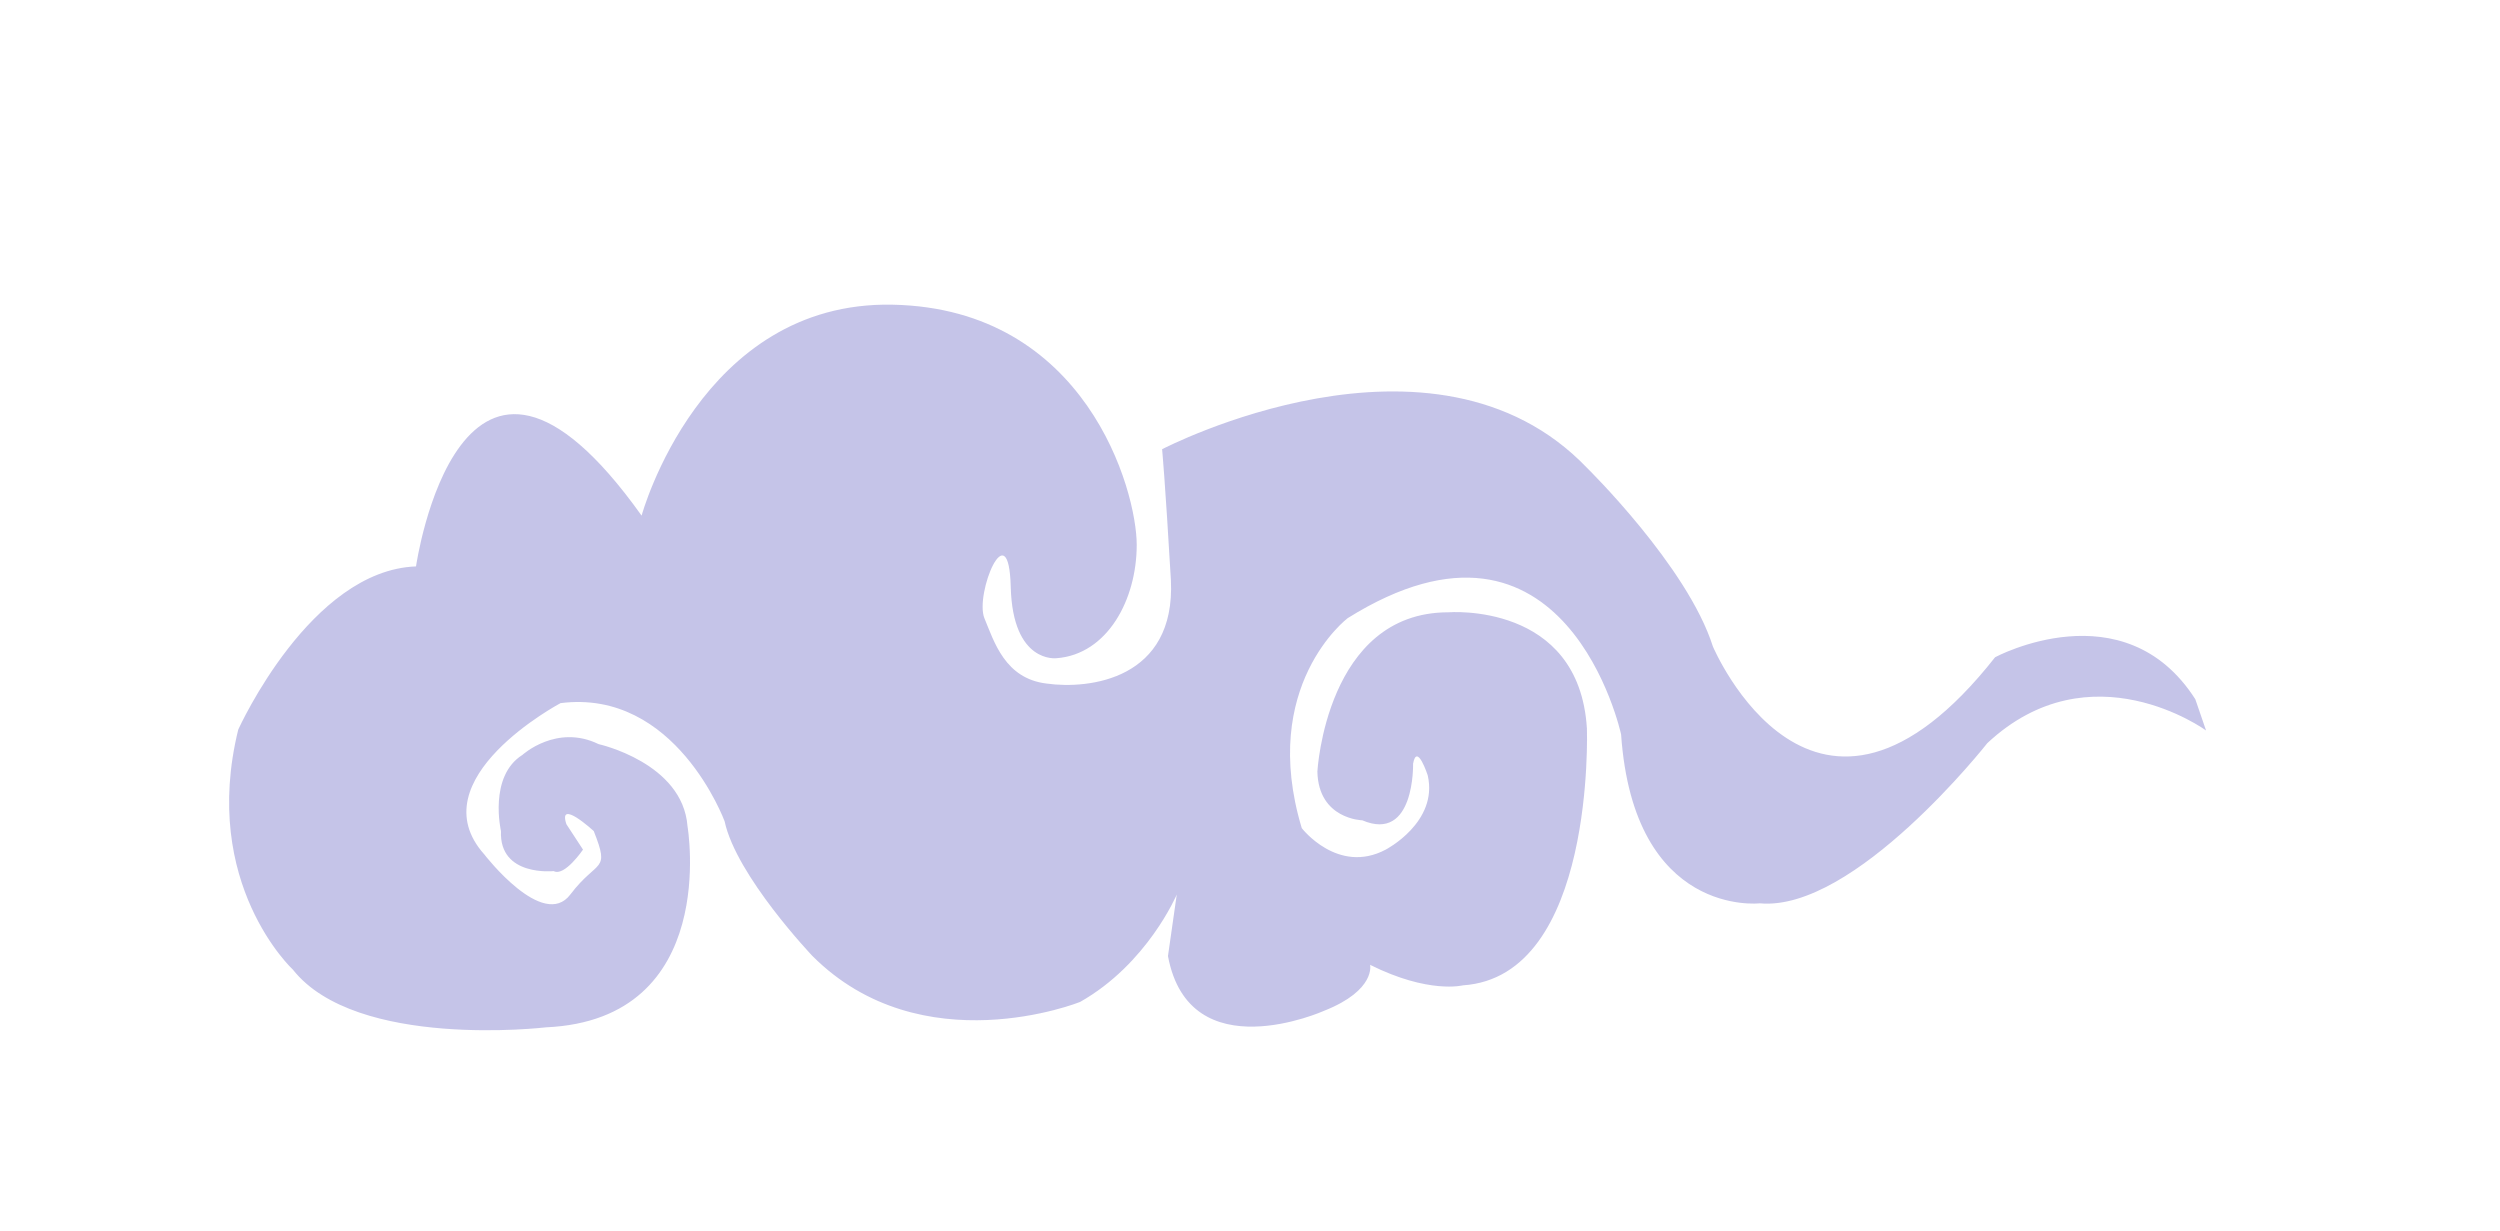 <?xml version="1.0" encoding="utf-8"?>
<!-- Generator: Adobe Illustrator 18.0.0, SVG Export Plug-In . SVG Version: 6.00 Build 0)  -->
<!DOCTYPE svg PUBLIC "-//W3C//DTD SVG 1.1//EN" "http://www.w3.org/Graphics/SVG/1.1/DTD/svg11.dtd">
<svg version="1.1" id="圖層_1" xmlns="http://www.w3.org/2000/svg" xmlns:xlink="http://www.w3.org/1999/xlink" x="0px" y="0px"
	 viewBox="0 0 256 126.1" style="enable-background:new 0 0 256 126.1;" xml:space="preserve">
<path style="opacity:0.3;fill:#3C3AB3;" d="M42.6,58c0,0,4.5-31.3,23.1-5.2c0,0,6-22,25.7-21.6c19.8,0.4,25,19,25,24.6
	s-3,11.2-8.2,11.6c0,0-4.5,0.6-4.7-7.3c-0.2-7.8-3.7,0.7-2.7,3.2c1,2.4,2.1,6.2,6.4,6.7c4.3,0.6,13.2-0.4,12.7-10.6
	c-0.6-10.3-0.9-13.4-0.9-13.4s27.8-14.5,43.5,1.9c0,0,10.3,10.1,12.9,18.3c0,0,10.4,24.6,28.9,1.1c0,0,13.2-7.1,20.5,4.3l1.1,3.2
	c0,0-11.8-8.6-22.4,1.3c0,0-13.6,17.3-23.3,16.4c0,0-12.9,1.5-14.2-17.3c0,0-5.6-25.9-28-11.9c0,0-9.1,6.9-4.7,21.5
	c0,0,3.7,4.8,8.6,2.2c0,0,5.4-2.8,4.3-7.6c0,0-1.1-3.4-1.5-1.2c0,0,0.2,8.1-5.2,5.8c0,0-4.5-0.1-4.6-5c0,0,0.9-16.3,13.4-16.3
	c0,0,13.4-1.1,14.2,11.9c0,0,0.9,25.4-12.7,26.3c0,0-3.5,0.9-9.5-2.1c0,0,0.6,2.6-4.7,4.7c0,0-13.8,6.2-16-5.6l0.9-6.3
	c0,0-3,7.1-9.9,11c0,0-16.2,6.5-27.4-4.7c0,0-7.8-8.2-9-13.8c0,0-5-13.6-16.8-12.1c0,0-14.7,7.8-7.8,15.5c0,0,6,7.8,8.8,4.1
	c2.8-3.7,4.1-2.2,2.4-6.5c0,0-3.7-3.4-2.8-0.7l1.7,2.6c0,0-1.9,2.8-3,2.2c0,0-5.6,0.6-5.4-4.1c0,0-1.3-5.6,2.2-7.8
	c0,0,3.5-3.2,7.8-1.1c0,0,8.6,1.9,9.1,8.4c0,0,3.4,19.8-14.5,20.6c0,0-19.4,2.3-25.9-5.9c0,0-9.5-8.8-5.6-24.6
	C24.5,74.5,31.8,58.4,42.6,58z"/>
</svg>
